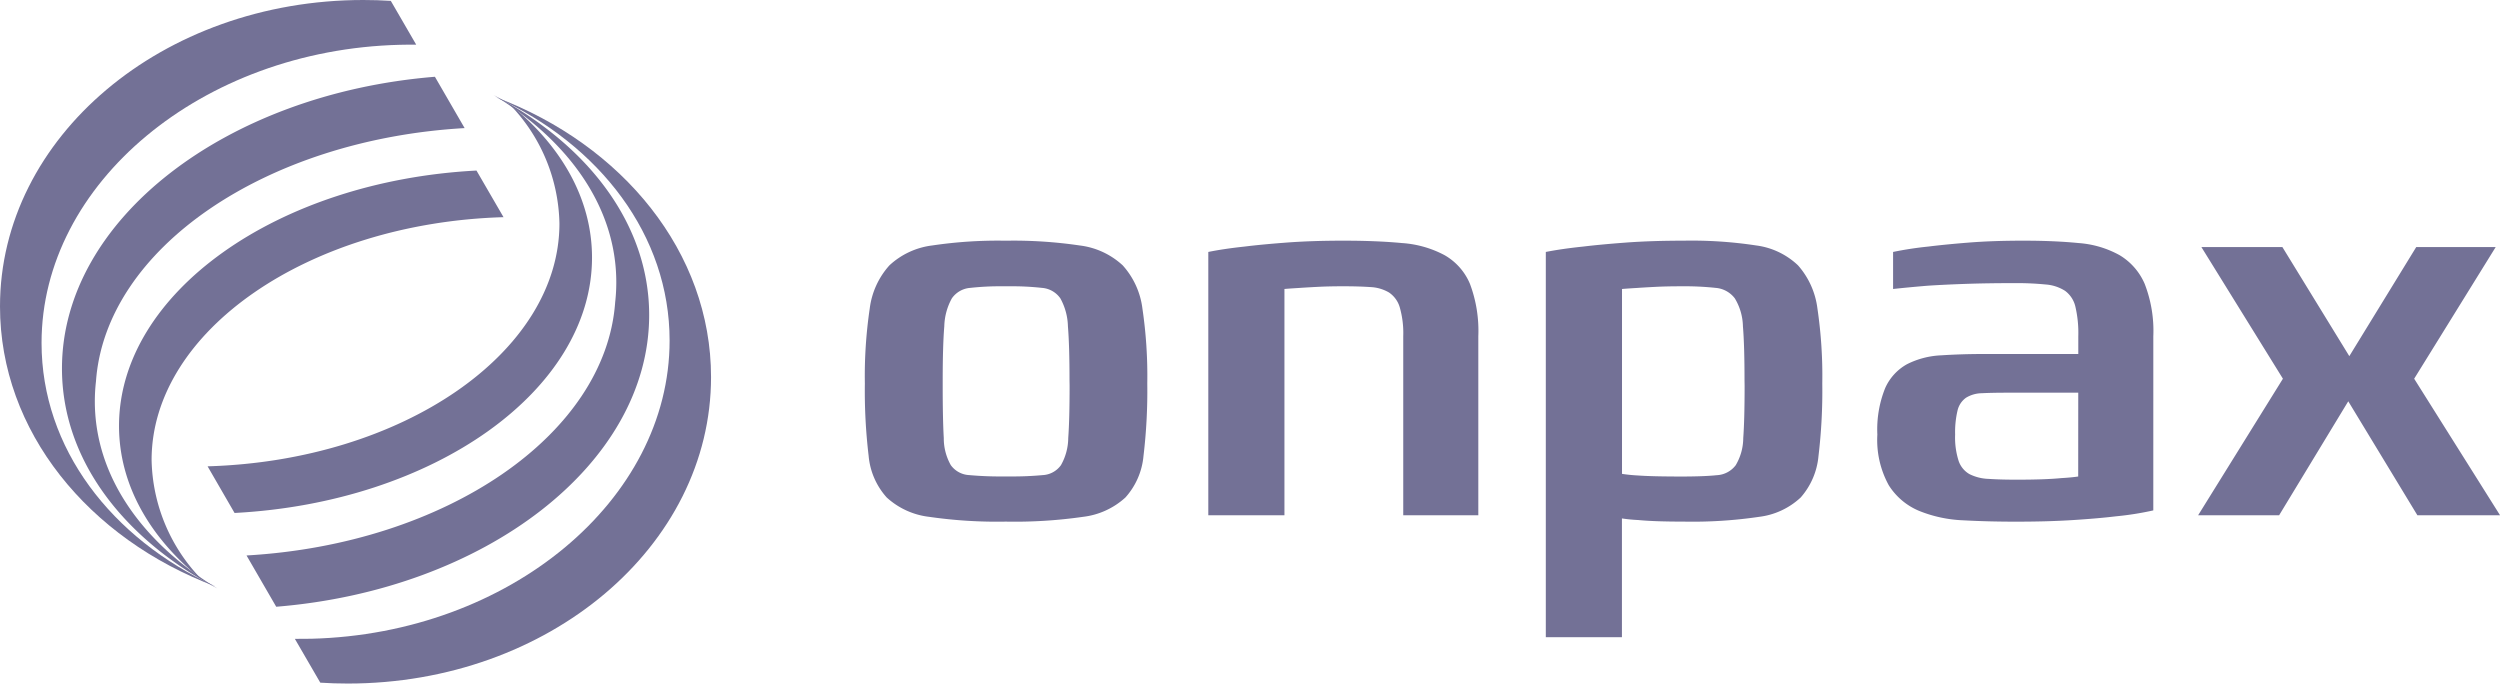 <svg xmlns="http://www.w3.org/2000/svg" viewBox="0 0 156.858 42.888"><defs><style>.a{fill:#737196;fill-rule:evenodd;}</style></defs><g transform="translate(0 0)"><g transform="translate(0 0)"><path class="a" d="M23.146.575q.872,0,1.727.055l1.594,2.749q-.514-.006-1.034.007C13.021,3.7,2.959,12.077,2.959,22.093c0,6.6,4.373,12.269,10.908,15.274C5.9,34.369.352,27.632.352,19.8.352,9.183,10.557.575,23.146.575" transform="translate(-0.352 -0.575)"/><path class="a" d="M32.264,12.032c-12.52.718-22.536,7.585-23.13,15.888a11.056,11.056,0,0,0-.072,1.256c0,4.677,2.949,8.837,7.684,11.738C10.811,37.776,7,32.8,7,27.112c0-9.343,10.291-17.235,23.4-18.3Z" transform="translate(-3.112 -3.995)"/><path class="a" d="M37.247,21.8c-12.221.356-22.081,7.138-22.081,15.237a11.029,11.029,0,0,0,3.172,7.524c-3.262-2.6-5.216-5.962-5.216-9.662,0-8.349,9.941-15.37,22.428-16.024Z" transform="translate(-5.654 -8.174)"/><path class="a" d="M35.31,47.791q-.872,0-1.727-.055l-1.595-2.749q.515.005,1.035-.007C45.435,44.664,55.5,36.289,55.5,26.273,55.5,19.671,51.125,14,44.59,11,52.554,14,58.1,20.733,58.1,28.564,58.1,39.183,47.9,47.791,35.31,47.791" transform="translate(-13.487 -4.903)"/><path class="a" d="M26.8,39.665c12.52-.718,22.536-7.585,23.13-15.888A11.15,11.15,0,0,0,50,22.52c0-4.677-2.949-8.836-7.684-11.738,5.936,3.138,9.747,8.117,9.747,13.8,0,9.343-10.291,17.235-23.4,18.3Z" transform="translate(-11.332 -4.813)"/><path class="a" d="M22.624,34.448C34.845,34.092,44.7,27.311,44.7,19.211a11.029,11.029,0,0,0-3.172-7.524c3.262,2.6,5.216,5.961,5.216,9.662,0,8.349-9.941,15.37-22.428,16.025Z" transform="translate(-9.599 -5.189)"/><path class="a" d="M126.921,43.62V32.39a5.865,5.865,0,0,0-.22-1.821,1.691,1.691,0,0,0-.677-.927,2.516,2.516,0,0,0-1.169-.338q-.711-.05-1.694-.05-.881,0-1.559.034t-1.152.067q-.576.034-.983.068v14.2H114.69V27.1q.982-.2,2.27-.337,1.084-.135,2.66-.253t3.541-.118q2.1,0,3.693.151a6.612,6.612,0,0,1,2.66.759,3.73,3.73,0,0,1,1.592,1.8,8.368,8.368,0,0,1,.525,3.288V43.62Zm-20.939-8.431q0-2.226-.1-3.423a3.81,3.81,0,0,0-.474-1.753,1.545,1.545,0,0,0-1.152-.658,17.157,17.157,0,0,0-2.1-.1h-.305a17.162,17.162,0,0,0-2.1.1,1.546,1.546,0,0,0-1.152.658,3.82,3.82,0,0,0-.474,1.753q-.1,1.2-.1,3.423v.3q0,2.124.068,3.288a3.41,3.41,0,0,0,.441,1.7,1.515,1.515,0,0,0,1.152.624,21.4,21.4,0,0,0,2.168.084h.305a20.867,20.867,0,0,0,2.151-.084,1.5,1.5,0,0,0,1.135-.624,3.515,3.515,0,0,0,.457-1.7q.085-1.163.085-3.288Zm4.879.168a34.384,34.384,0,0,1-.237,4.536,4.492,4.492,0,0,1-1.135,2.613,4.769,4.769,0,0,1-2.66,1.214,30.027,30.027,0,0,1-4.845.3,29.756,29.756,0,0,1-4.811-.3,4.766,4.766,0,0,1-2.66-1.214,4.493,4.493,0,0,1-1.135-2.613,34.384,34.384,0,0,1-.237-4.536,28.865,28.865,0,0,1,.305-4.7,4.957,4.957,0,0,1,1.236-2.715,4.807,4.807,0,0,1,2.677-1.248,28.137,28.137,0,0,1,4.625-.3,28.456,28.456,0,0,1,4.642.3,4.823,4.823,0,0,1,2.694,1.248,4.959,4.959,0,0,1,1.237,2.715A28.914,28.914,0,0,1,110.861,35.358Z" transform="translate(-38.877 -11.292)"/><path class="a" d="M220.885,43.62l-4.337-7.15-4.337,7.15h-5.082l5.319-8.566-5.116-8.262h5.082l4.2,6.846,4.2-6.846H225.8l-5.116,8.262,5.387,8.566Zm-21.278-7.689h-4.438q-.982,0-1.609.033a1.949,1.949,0,0,0-1,.287,1.361,1.361,0,0,0-.525.792,5.866,5.866,0,0,0-.153,1.518,4.814,4.814,0,0,0,.22,1.652,1.521,1.521,0,0,0,.678.826,2.892,2.892,0,0,0,1.2.3q.745.05,1.762.05,1.8,0,2.812-.1.609-.034,1.05-.1Zm4.709,7.385a18.871,18.871,0,0,1-2.338.371q-1.118.135-2.711.236t-3.591.1q-1.728,0-3.287-.085a8.223,8.223,0,0,1-2.762-.59,4.124,4.124,0,0,1-1.914-1.619,5.892,5.892,0,0,1-.711-3.17,6.936,6.936,0,0,1,.491-2.917,3.2,3.2,0,0,1,1.372-1.5,5.26,5.26,0,0,1,2.151-.556q1.271-.084,2.8-.084h5.794V32.39a7.246,7.246,0,0,0-.186-1.872,1.712,1.712,0,0,0-.644-.978,2.631,2.631,0,0,0-1.237-.4,18.427,18.427,0,0,0-1.931-.084q-1.728,0-3.134.05t-2.389.118q-1.186.1-2.1.2V27.1a21.83,21.83,0,0,1,2.2-.337q1.084-.135,2.575-.253t3.388-.118q1.965,0,3.49.151a6.224,6.224,0,0,1,2.558.759,3.877,3.877,0,0,1,1.575,1.8,8.137,8.137,0,0,1,.542,3.288Zm-25.648-8.127q0-2.226-.1-3.423a3.528,3.528,0,0,0-.508-1.753,1.674,1.674,0,0,0-1.2-.658,18.333,18.333,0,0,0-2.185-.1q-.881,0-1.559.034t-1.152.067q-.576.034-.983.068v11.6a9.664,9.664,0,0,0,.983.1q.474.034,1.152.05t1.559.017q1.457,0,2.253-.084a1.586,1.586,0,0,0,1.186-.624,3.373,3.373,0,0,0,.474-1.7q.085-1.163.085-3.288Zm4.879.168a34.391,34.391,0,0,1-.237,4.536,4.556,4.556,0,0,1-1.118,2.613,4.639,4.639,0,0,1-2.609,1.214,28.557,28.557,0,0,1-4.71.3q-1.863,0-2.88-.1a9.639,9.639,0,0,1-1.017-.1v7.453H166.2V27.1q1.017-.2,2.338-.337,1.118-.135,2.711-.253t3.625-.118a26.971,26.971,0,0,1,4.523.3,4.68,4.68,0,0,1,2.626,1.248,5.025,5.025,0,0,1,1.22,2.715A28.911,28.911,0,0,1,183.547,35.358Z" transform="translate(-69.211 -11.292)"/></g></g></svg>